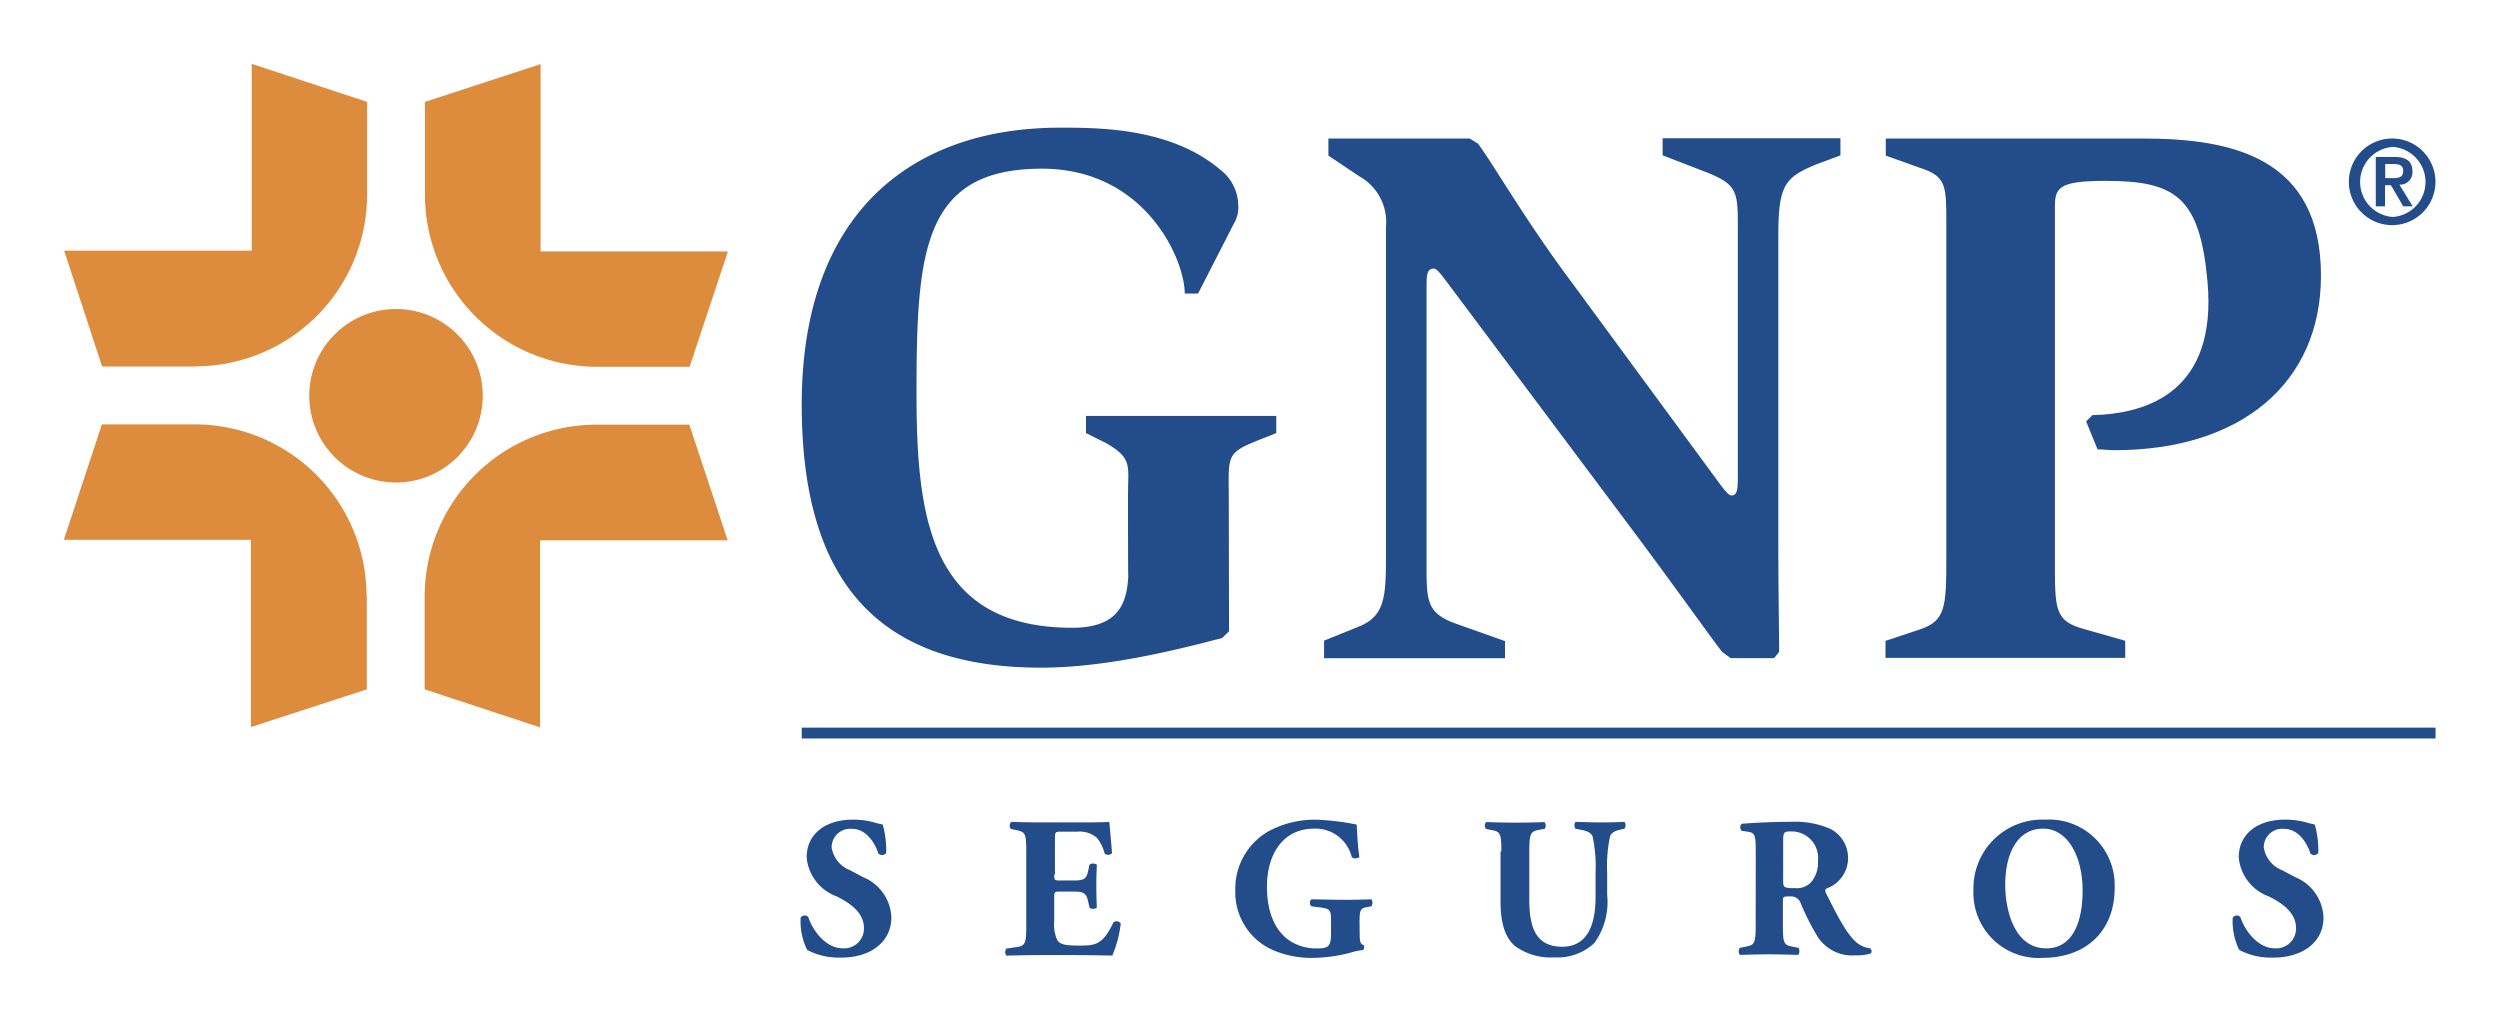 <svg xmlns="http://www.w3.org/2000/svg" viewBox="0 0 195.75 80">
  <defs>
    <style>
      .cls-1 {
        fill: #224c8a;
      }

      .cls-2 {
        fill: #dd8c3d;
      }

      .cls-3 {
        fill: none;
      }
    </style>
  </defs>
  <g id="Group_256" data-name="Group 256" transform="translate(-258 -685)">
    <g id="Group_250" data-name="Group 250" transform="translate(263 690)">
      <path id="Path_308" data-name="Path 308" class="cls-1" d="M492.551,308.942c0-1.934.34-2.615-1.807-3.784h0l-1.488-.744v-1.339h14.9v1.339l-1.509.6h0c-2.253.914-2.253,1.169-2.211,3.911h0l.021,11.011-.553.531h0c-2.593.659-8.673,2.317-14.157,2.317-12.563,0-18.749-6.5-18.749-20.6,0-15.135,8.737-21.682,20.216-21.682,3.082,0,8.673,0,12.563,3.295a3.57,3.57,0,0,1,1.4,2.785,2.465,2.465,0,0,1-.361,1.467h0l-2.785,5.442h-1.042c0-2.678-3.1-9.778-11.181-9.778-9.353,0-9.821,6.526-9.821,17.58,0,9.672,1.02,18.366,12.2,18.366,3.614,0,4.273-1.913,4.379-4.039-.021-.021-.021-5.591-.021-6.675Z" transform="translate(-409.223 -275.505)"/>
      <path id="Path_309" data-name="Path 309" class="cls-1" d="M659.3,323.747l2.678-1.084h0c2.189-.85,2.189-2.445,2.189-5.952h0v-25.36h0a4.093,4.093,0,0,0-2.062-3.954h0l-2.445-1.637v-1.339h11.054l.659.4h0c1.212,1.637,3.741,6.037,7.164,10.629h0l11.734,15.964h0c.489.659.744.957.957.957.489,0,.489-.6.489-1.7h0v-19.3h0c0-2.785-.043-3.337-2.423-4.294h0l-3.465-1.339V284.4h13.924v1.339l-1.764.659h0c-2.593,1.042-3.1,1.637-3.1,5.633h0v23.957h0c0,3.656.064,7.355.064,8.63h0l-.4.489h-3.4l-.659-.489h0c-.553-.659-3.7-5.1-6.93-9.417h0l-14.221-19h0c-.787-1.042-1.148-1.594-1.445-1.594-.553,0-.553.616-.553,1.467h0V317.8h0c0,2.912,0,3.848,2.551,4.7h0l3.593,1.275v1.339H659.321v-1.36Z" transform="translate(-560.646 -278.576)"/>
      <path id="Path_310" data-name="Path 310" class="cls-1" d="M866.221,323.826l2.678-.893h0c2-.659,2.062-1.764,2.062-5.591h0V291.09h0c0-2.891,0-3.635-2.062-4.294h0l-2.678-.957V284.5h20.13c7.036,0,13.945,1.509,13.945,10.735,0,8.439-6.292,13.668-16.155,13.668-.4,0-.957-.064-1.339-.064h0l-.893-2.189.489-.489h0c4.421-.106,9.778-1.934,9.013-10.458-.6-6.654-2.53-7.887-7.993-7.887-3.7,0-3.954.553-3.954,2.062h0v27.464h0c0,4.081-.064,4.932,2.359,5.591h0l3.146.893v1.339H866.2v-1.339Z" transform="translate(-723.564 -278.654)"/>
      <path id="Path_311" data-name="Path 311" class="cls-1" d="M594.926,502.35H467v-.85H594.926Z" transform="translate(-409.223 -449.526)"/>
      <path id="Path_312" data-name="Path 312" class="cls-2" d="M299.183,354.081a6.792,6.792,0,1,1-6.8-6.781,6.79,6.79,0,0,1,6.8,6.781Z" transform="translate(-266.383 -328.104)"/>
      <path id="Path_313" data-name="Path 313" class="cls-2" d="M209.967,271.625H195.3l2.976,9.077h7.312v-.021h0a13.449,13.449,0,0,0,13.435-13.435h0v-7.27L209.989,257v14.625Z" transform="translate(-195.279 -257)"/>
      <path id="Path_314" data-name="Path 314" class="cls-2" d="M209.846,398.856V413.5l9.077-2.955v-7.312H218.9A13.449,13.449,0,0,0,205.467,389.8h-7.291l-2.976,9.034h14.646Z" transform="translate(-195.2 -361.57)"/>
      <path id="Path_315" data-name="Path 315" class="cls-2" d="M337.156,398.956h14.668l-3-9.056h-7.312A13.459,13.459,0,0,0,328.1,403.335h0v7.291l9.034,2.976V398.956Z" transform="translate(-299.849 -361.649)"/>
      <path id="Path_316" data-name="Path 316" class="cls-2" d="M337.256,271.746V257.1l-9.056,2.955v7.313h0A13.491,13.491,0,0,0,341.635,280.8h7.291l3-9.034H337.256Z" transform="translate(-299.928 -257.079)"/>
      <path id="Path_317" data-name="Path 317" class="cls-1" d="M1040.5,285.159a2.749,2.749,0,0,1,0,5.484v.638a3.391,3.391,0,0,0,0-6.781v.659Zm0,3.252V287.6h.021c.447,0,.786-.064.786-.574,0-.468-.4-.531-.765-.531h-.043v-.553h.106c.914,0,1.424.319,1.424,1.127a.965.965,0,0,1-1.021,1.042h0l1.042,1.7h-.744Zm0,2.232a2.748,2.748,0,0,1,0-5.484h0V284.5h0a3.391,3.391,0,1,0,0,6.781h0v-.638Zm0-4.7v.553h-.6V287.6h.6v.808l-.17-.255h-.447v1.658h-.723v-3.869Z" transform="translate(-858.136 -278.654)"/>
      <g id="Group_249" data-name="Group 249" transform="translate(57.692 59.18)">
        <path id="Path_318" data-name="Path 318" class="cls-1" d="M469.767,546.2a5.32,5.32,0,0,1-2.657-.6,5.013,5.013,0,0,1-.51-2.53.381.381,0,0,1,.6-.042c.319,1.02,1.36,2.445,2.678,2.445a1.556,1.556,0,0,0,1.679-1.573c0-1.276-1.19-2.02-2.126-2.487a3.593,3.593,0,0,1-2.36-3.04c-.021-1.764,1.361-2.976,3.635-2.976a6.339,6.339,0,0,1,1.786.255c.213.064.34.085.531.127a7.565,7.565,0,0,1,.276,2.232.417.417,0,0,1-.617.042c-.255-.808-.935-1.934-2.062-1.934a1.45,1.45,0,0,0-1.594,1.445,2.278,2.278,0,0,0,1.424,1.786l1.042.553a3.554,3.554,0,0,1,2.211,3.146C473.7,544.945,472.127,546.2,469.767,546.2Z" transform="translate(-466.6 -535.4)"/>
        <path id="Path_319" data-name="Path 319" class="cls-1" d="M545.787,540.324c0,.446.021.468.446.468h1.084c.808,0,1-.106,1.148-.85l.085-.383c.106-.127.51-.127.574.021-.021.51-.042,1.063-.042,1.658s.021,1.148.042,1.658c-.085.149-.468.149-.574.021l-.085-.383c-.149-.744-.34-.872-1.148-.872h-1.084c-.425,0-.446.021-.446.489V544a2.815,2.815,0,0,0,.255,1.488c.213.276.51.4,1.637.4,1.361,0,1.892-.043,2.742-1.807a.375.375,0,0,1,.574.085,9.247,9.247,0,0,1-.659,2.508c-.829-.021-2.338-.042-3.614-.042h-2c-.744,0-1.509.021-2.678.042a.446.446,0,0,1,0-.552l.744-.106c.7-.106.808-.213.808-1.637V538.5c0-1.424-.085-1.509-.808-1.658l-.383-.085c-.149-.085-.128-.446.021-.553.744.021,1.509.042,2.253.042H548c1,0,1.892-.021,2.1-.042.021.255.127,1.382.212,2.424-.064.17-.425.212-.574.064a3.311,3.311,0,0,0-.6-1.233,2.049,2.049,0,0,0-1.531-.489h-1.254c-.51,0-.51.021-.51.616v2.742Z" transform="translate(-525.933 -536.03)"/>
        <path id="Path_320" data-name="Path 320" class="cls-1" d="M636.436,544.179c0,.659.021.978.319,1.042a.362.362,0,0,1-.042.383,5.612,5.612,0,0,0-1.084.234,12.189,12.189,0,0,1-2.764.383,7.647,7.647,0,0,1-3.082-.552,4.932,4.932,0,0,1-3.082-4.719,5.169,5.169,0,0,1,2.742-4.719,7.714,7.714,0,0,1,3.656-.829,19.787,19.787,0,0,1,3.1.382c.042.468.064,1.573.213,2.508-.064.17-.489.191-.6.021a2.917,2.917,0,0,0-2.934-2.211c-2.487,0-3.7,2.062-3.7,4.528,0,2.232.765,3.571,1.786,4.251a3.757,3.757,0,0,0,2.147.6c.893,0,1.084-.17,1.084-1.19v-.978c0-.85-.085-.935-.85-1.041l-.68-.085a.363.363,0,0,1,0-.553c1.105.021,1.871.042,2.636.042.744,0,1.509-.021,2.041-.042a.447.447,0,0,1,0,.553l-.361.064c-.468.085-.553.234-.553,1.084Z" transform="translate(-592.667 -535.4)"/>
        <path id="Path_321" data-name="Path 321" class="cls-1" d="M719.916,538.517c0-1.446-.085-1.552-.808-1.679l-.383-.085c-.128-.085-.149-.446.021-.532.744.021,1.53.043,2.274.043.765,0,1.53-.021,2.275-.043a.417.417,0,0,1,0,.532l-.383.064c-.7.128-.808.255-.808,1.7v3.614c0,1.828.213,3.848,2.572,3.848,2,0,2.615-1.743,2.615-3.89V540.2a11.1,11.1,0,0,0-.234-2.87c-.149-.319-.489-.425-.914-.51l-.425-.085a.481.481,0,0,1,0-.531c.85.021,1.445.042,2.1.042.574,0,1.148-.021,1.743-.042a.481.481,0,0,1,0,.531l-.276.064c-.4.085-.7.191-.85.51a10.982,10.982,0,0,0-.234,2.87v1.743a5.466,5.466,0,0,1-1,3.762,4.177,4.177,0,0,1-3.1,1.127,4.774,4.774,0,0,1-3.1-.872c-.808-.68-1.148-1.828-1.148-3.529v-3.89Z" transform="translate(-665.052 -536.03)"/>
        <path id="Path_322" data-name="Path 322" class="cls-1" d="M813.479,538.793c0-1.573-.021-1.743-.68-1.828l-.425-.064a.38.38,0,0,1,.021-.553c1.169-.085,2.381-.149,3.869-.149a6.884,6.884,0,0,1,3.061.553,2.559,2.559,0,0,1,1.382,2.317,2.52,2.52,0,0,1-1.658,2.338c-.149.085-.149.17-.085.34,1.042,2.1,1.679,3.274,2.423,3.911a2.047,2.047,0,0,0,1.042.446.284.284,0,0,1,.064.4,3.811,3.811,0,0,1-1.233.149,3.2,3.2,0,0,1-3.04-1.637,18.423,18.423,0,0,1-1.212-2.423.8.8,0,0,0-.829-.553c-.553,0-.574.021-.574.34V544.3c0,1.445.085,1.552.786,1.679l.425.085a.519.519,0,0,1,0,.553c-.829-.021-1.552-.042-2.3-.042-.786,0-1.467.021-2.275.042a.447.447,0,0,1,0-.553l.425-.085c.7-.128.808-.234.808-1.679Zm2.147,2c0,.552.042.6.978.6a1.524,1.524,0,0,0,1.191-.446,2.334,2.334,0,0,0,.553-1.679,2.07,2.07,0,0,0-2.041-2.317c-.638,0-.68.043-.68.787Z" transform="translate(-738.696 -536.03)"/>
        <path id="Path_323" data-name="Path 323" class="cls-1" d="M909.654,540.756c0,3.4-2.275,5.463-5.633,5.463a5.1,5.1,0,0,1-5.421-5.336,5.374,5.374,0,0,1,5.569-5.484A5.144,5.144,0,0,1,909.654,540.756Zm-5.612-4.655c-1.913,0-2.955,1.807-2.955,4.4,0,1.913.68,4.974,3.21,4.974,2.041,0,2.848-2,2.848-4.528C907.145,538.269,905.976,536.1,904.042,536.1Z" transform="translate(-806.769 -535.399)"/>
        <path id="Path_324" data-name="Path 324" class="cls-1" d="M997.267,546.2a5.321,5.321,0,0,1-2.657-.6,5.013,5.013,0,0,1-.51-2.53.381.381,0,0,1,.6-.042c.319,1.02,1.36,2.445,2.678,2.445a1.556,1.556,0,0,0,1.679-1.573c0-1.276-1.19-2.02-2.126-2.487a3.593,3.593,0,0,1-2.36-3.04c-.021-1.764,1.361-2.976,3.635-2.976a6.339,6.339,0,0,1,1.786.255c.213.064.34.085.531.127a7.555,7.555,0,0,1,.277,2.232.417.417,0,0,1-.616.042c-.255-.808-.935-1.934-2.062-1.934a1.449,1.449,0,0,0-1.594,1.445,2.278,2.278,0,0,0,1.424,1.786l1.042.553a3.554,3.554,0,0,1,2.211,3.146C1001.221,544.945,999.627,546.2,997.267,546.2Z" transform="translate(-881.968 -535.4)"/>
      </g>
    </g>
    <rect id="Rectangle_1583" data-name="Rectangle 1583" class="cls-3" width="195.75" height="80" transform="translate(258 685)"/>
  </g>
</svg>
